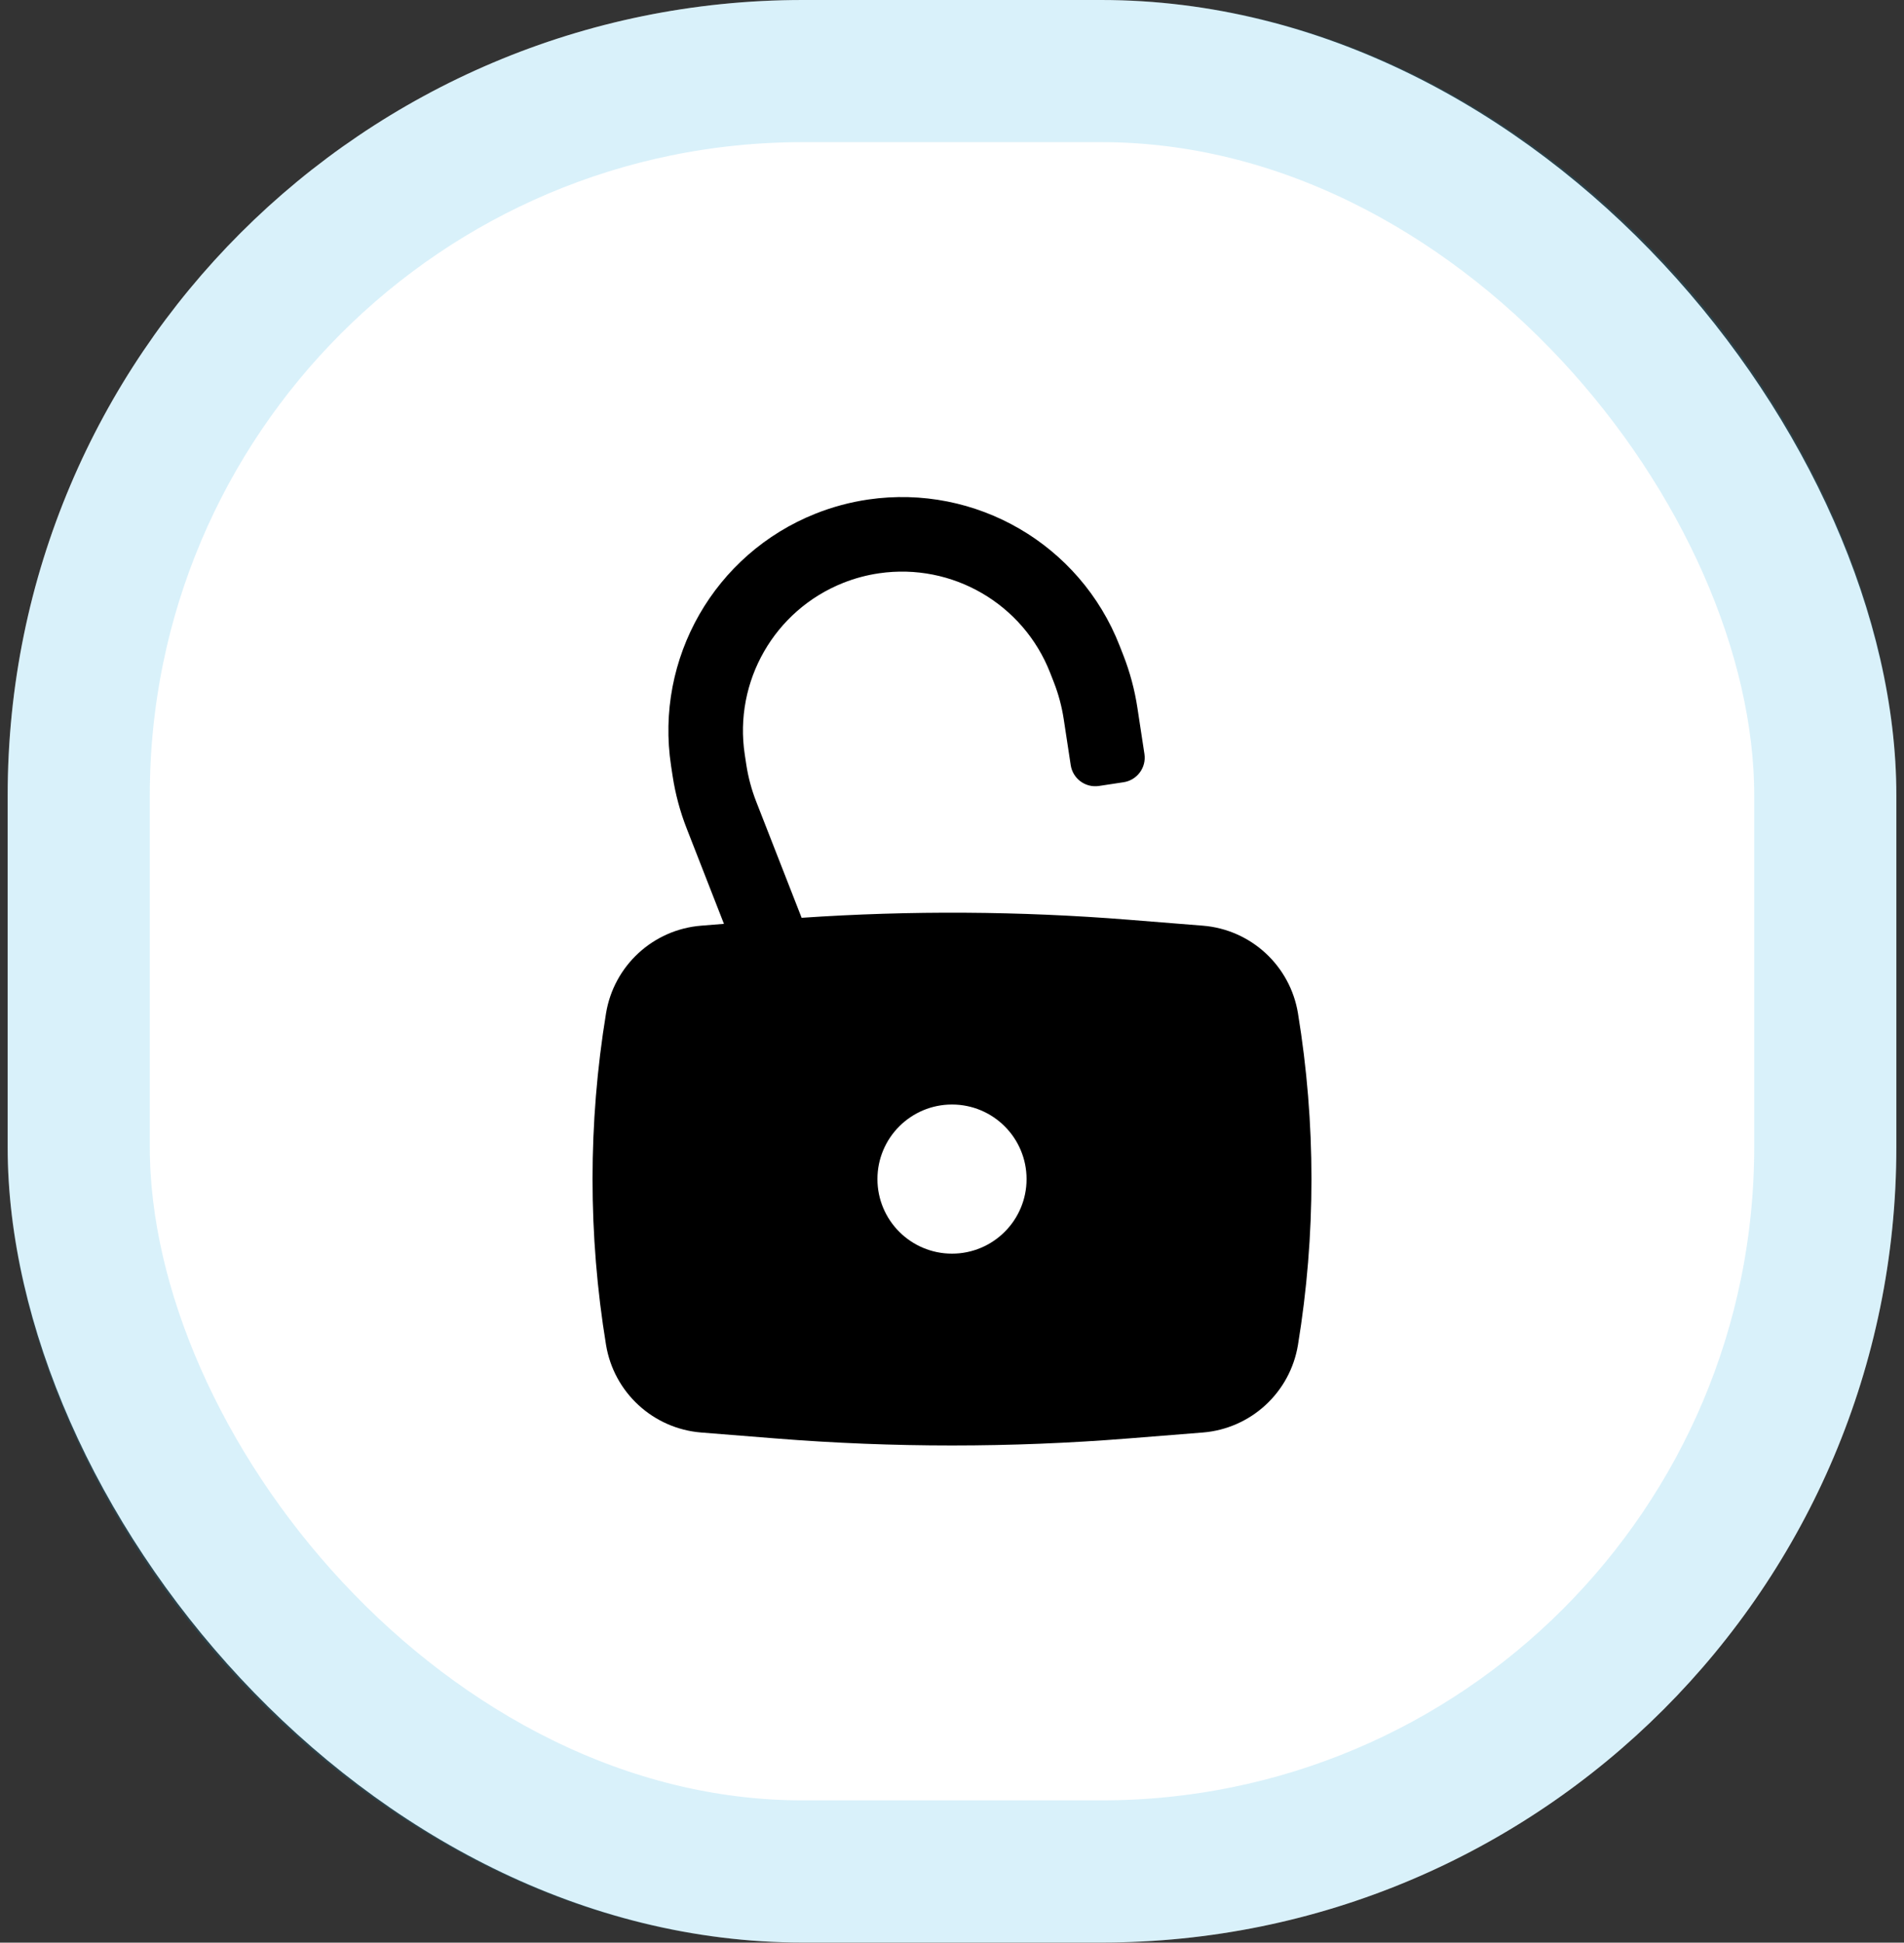 <svg width="99" height="101" viewBox="0 0 99 101" fill="none" xmlns="http://www.w3.org/2000/svg">
<rect x="0" y="0" width="99" height="101" fill="#333333" stroke="none"/>
<rect x="0.399" width="98.203" height="100.996" rx="41.349" fill="white"/>
<rect x="4.094" y="3.695" width="90.812" height="93.605" rx="37.653" stroke="#00A6DE" stroke-opacity="0.15" stroke-width="7.39"/>
<path fill-rule="evenodd" clip-rule="evenodd" d="M45.708 29.806C45.068 29.899 44.442 30.067 43.841 30.306C40.267 31.729 38.146 35.43 38.725 39.233L38.805 39.76C38.905 40.412 39.076 41.052 39.316 41.667L41.681 47.718C47.339 47.333 53.018 47.367 58.672 47.818L62.538 48.127C65.04 48.326 67.083 50.207 67.489 52.684C68.424 58.392 68.424 64.214 67.489 69.922C67.083 72.398 65.04 74.279 62.538 74.479L58.672 74.787C52.567 75.275 46.433 75.275 40.328 74.787L36.462 74.479C33.96 74.279 31.917 72.398 31.511 69.922C30.576 64.214 30.576 58.392 31.511 52.684C31.917 50.207 33.96 48.326 36.462 48.127L37.642 48.032L35.706 43.077C35.361 42.196 35.115 41.279 34.973 40.343L34.893 39.817C34.042 34.23 37.157 28.795 42.407 26.705C43.289 26.354 44.21 26.107 45.149 25.97C50.742 25.156 56.157 28.305 58.214 33.569L58.408 34.065C58.752 34.946 58.998 35.863 59.14 36.799L59.505 39.197C59.613 39.902 59.128 40.561 58.423 40.669L57.145 40.863C56.44 40.971 55.781 40.486 55.673 39.781L55.308 37.383C55.208 36.73 55.037 36.09 54.797 35.475L54.603 34.979C53.203 31.396 49.516 29.251 45.708 29.806ZM49.5 57.426C47.359 57.426 45.623 59.162 45.623 61.303C45.623 63.443 47.359 65.179 49.5 65.179C51.641 65.179 53.377 63.443 53.377 61.303C53.377 59.162 51.641 57.426 49.5 57.426Z" fill="black"/>
</svg>
